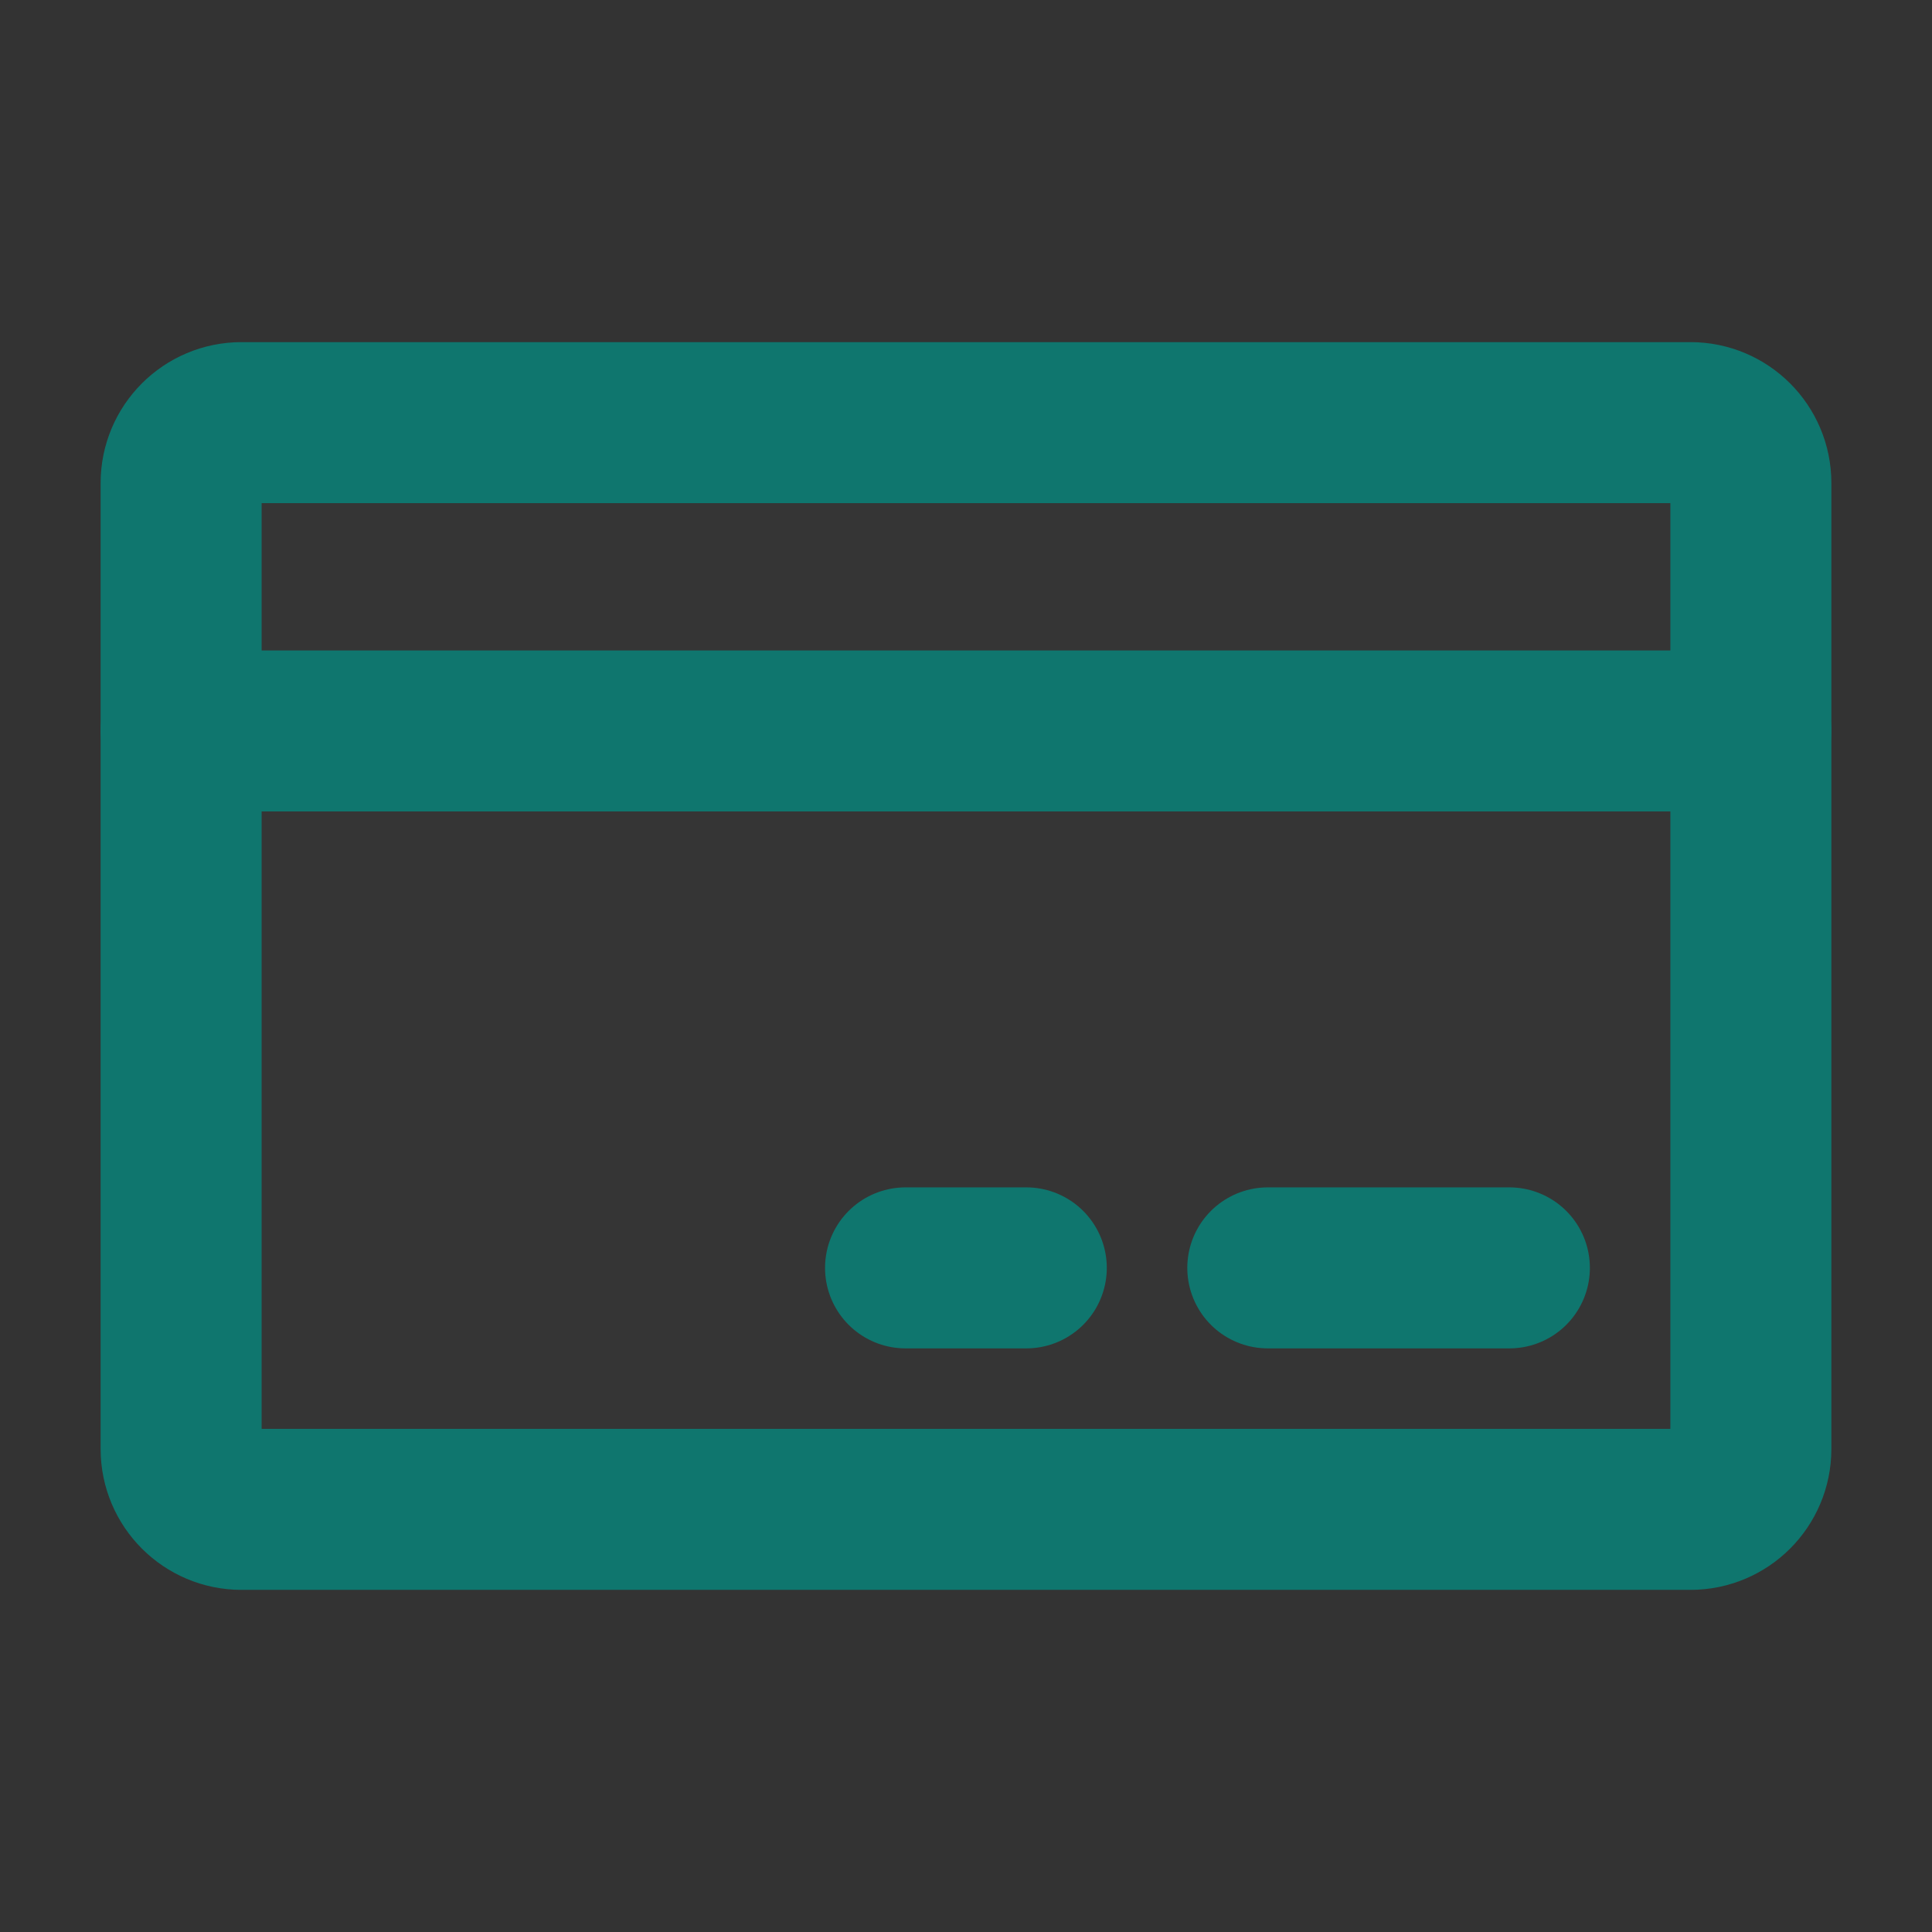 <svg width="24" height="24" viewBox="0 0 24 24" fill="none" xmlns="http://www.w3.org/2000/svg">
<rect x="0" y="0" width="24" height="24" fill="#333333" stroke="none"/>
<path d="M21 5.25H3C2.586 5.25 2.25 5.586 2.25 6V18C2.25 18.414 2.586 18.75 3 18.75H21C21.414 18.75 21.75 18.414 21.75 18V6C21.75 5.586 21.414 5.25 21 5.25Z" fill="white" fill-opacity="0.01" stroke="#0F766E" stroke-width="2" stroke-linecap="round" stroke-linejoin="round"/>
<path d="M15.749 15.75H18.75" stroke="#0F766E" stroke-width="2" stroke-linecap="round" stroke-linejoin="round"/>
<path d="M11.249 15.75H12.749" stroke="#0F766E" stroke-width="2" stroke-linecap="round" stroke-linejoin="round"/>
<path d="M2.25 9.08H21.75" stroke="#0F766E" stroke-width="2" stroke-linecap="round" stroke-linejoin="round"/>
</svg>
